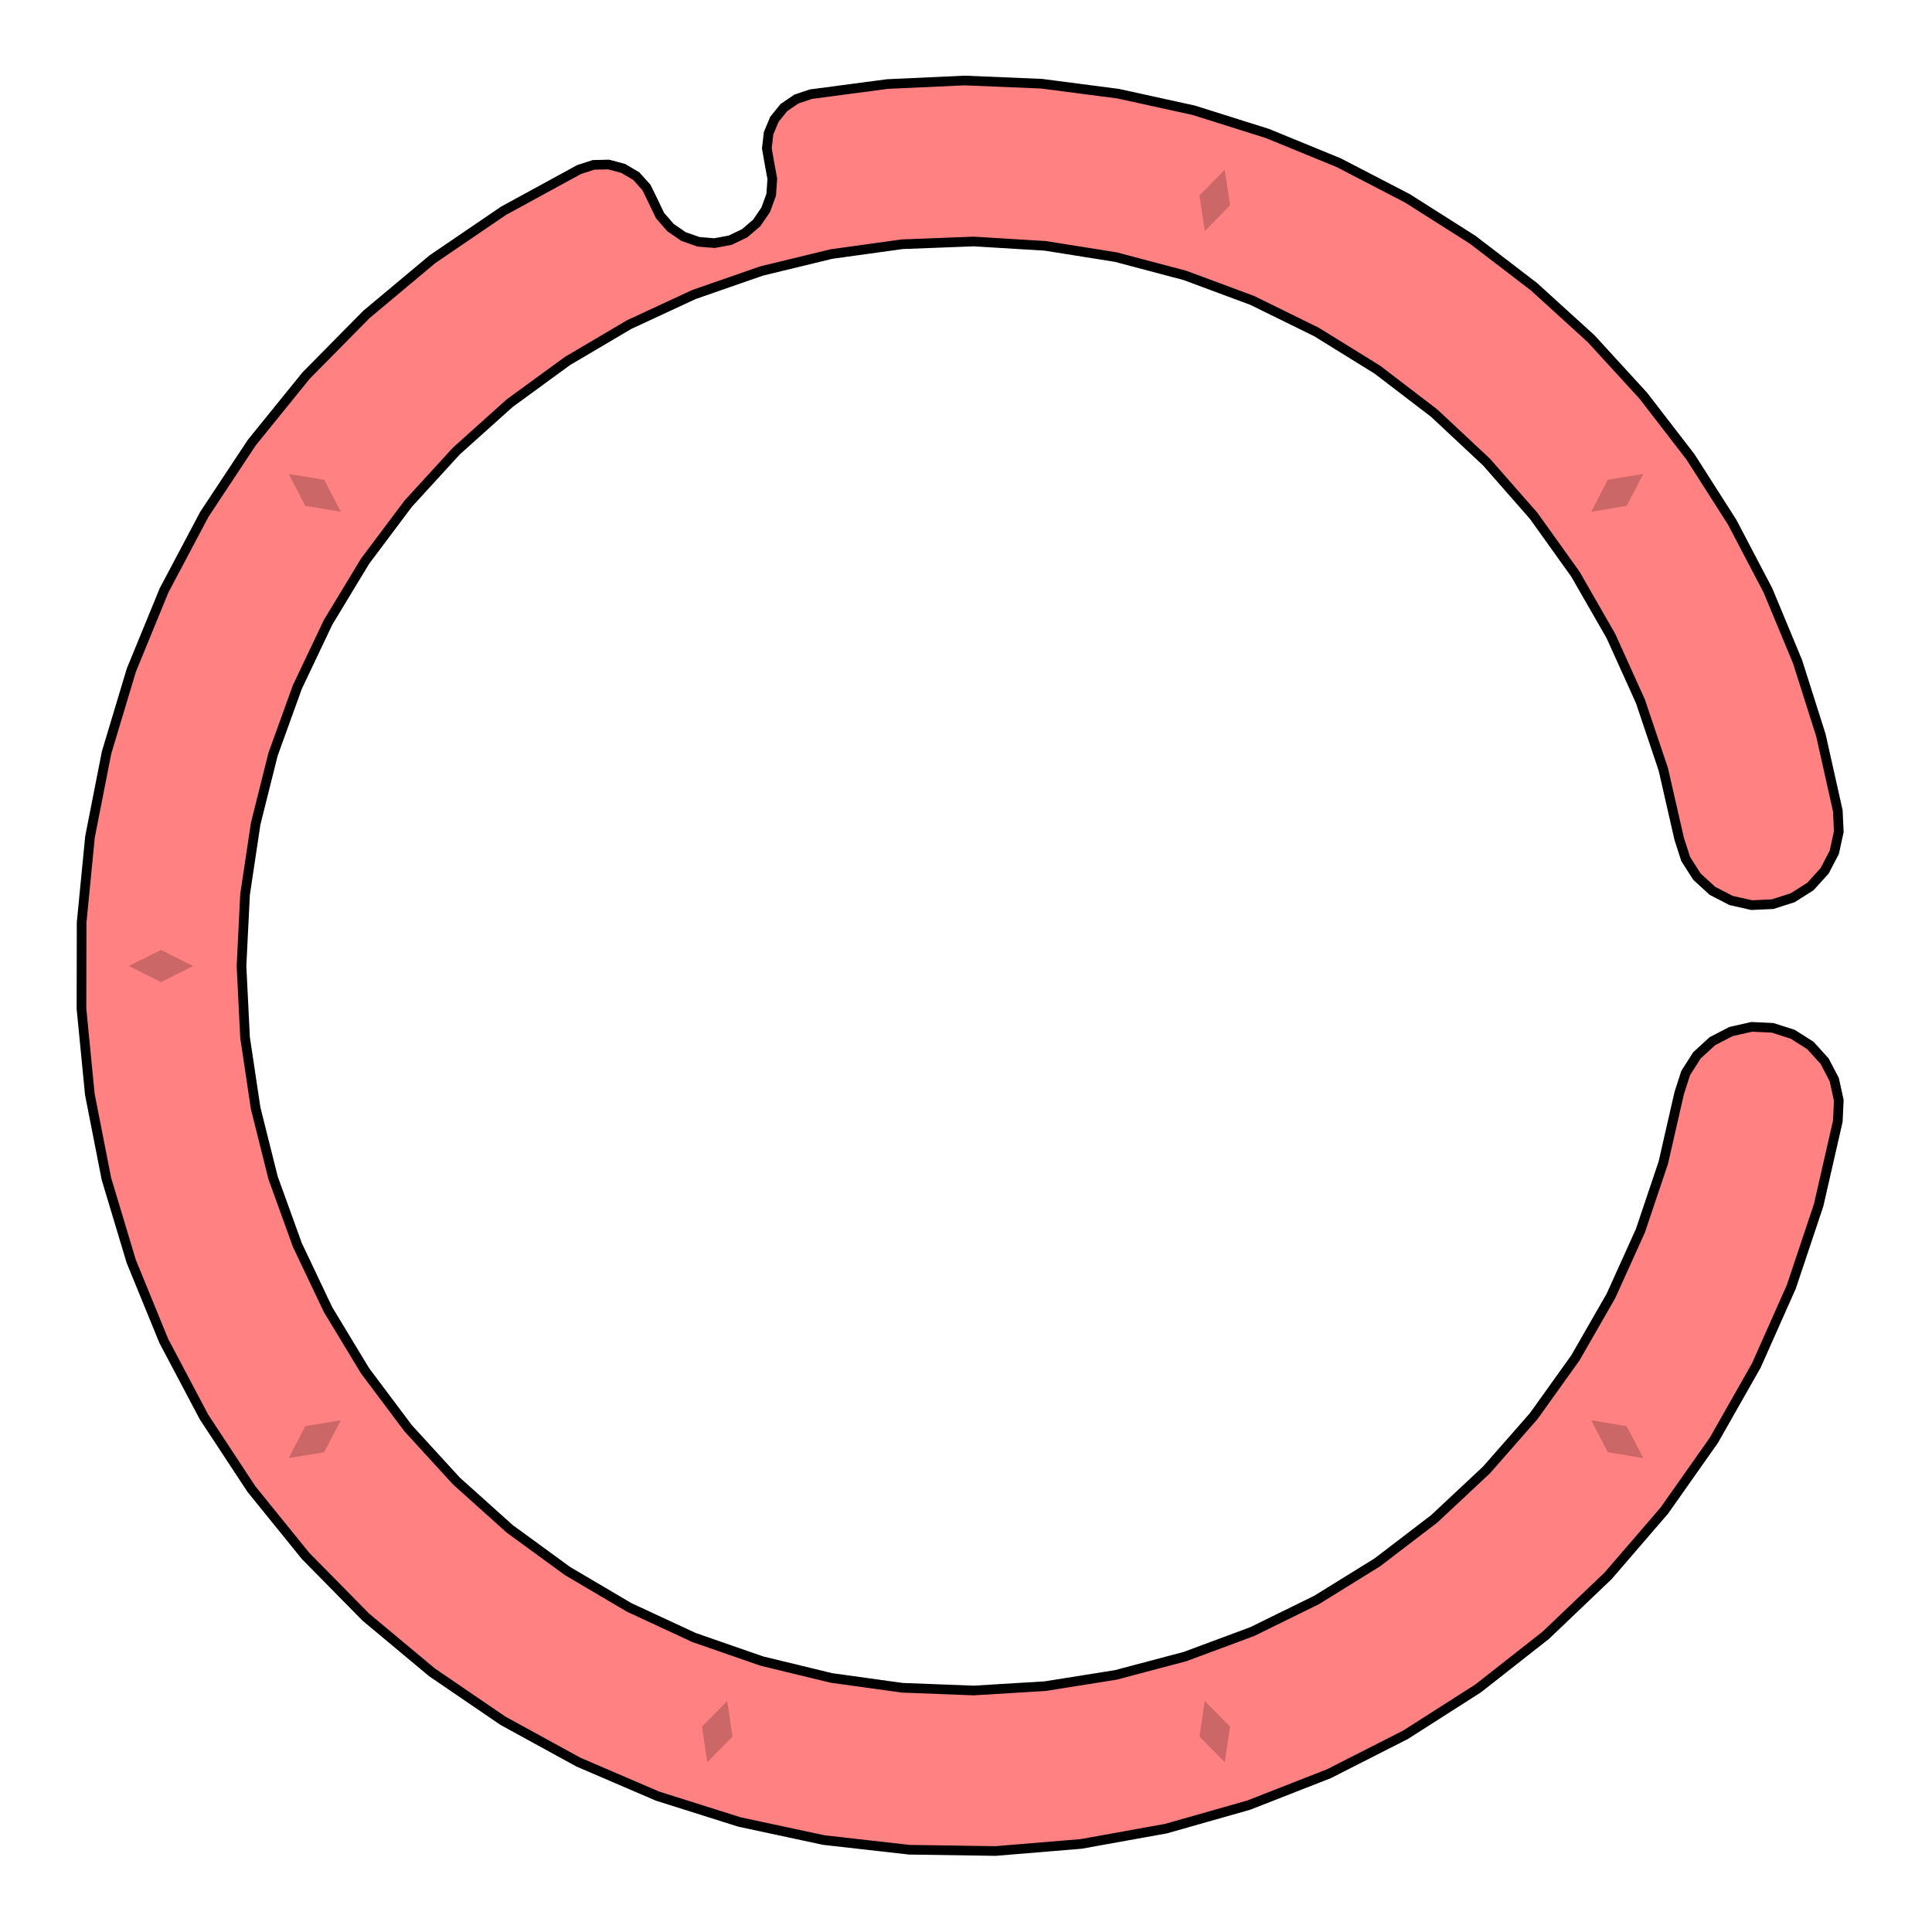 <svg xmlns='http://www.w3.org/2000/svg' viewBox='-6 -6 12 12'><path d='M5.415,-0.964 5.421,-0.834 5.393,-0.706 5.333,-0.591 5.245,-0.494 5.135,-0.424 5.01,-0.384 4.88,-0.378 4.752,-0.407 4.636,-0.467 4.54,-0.555 4.47,-0.665 4.43,-0.789 4.331,-1.222 4.189,-1.644 4.006,-2.049 3.785,-2.434 3.526,-2.796 3.233,-3.13 2.908,-3.434 2.555,-3.704 2.177,-3.938 1.778,-4.134 1.361,-4.289 0.931,-4.403 0.492,-4.473 0.048,-4.5 -0.396,-4.483 -0.836,-4.422 -1.269,-4.317 -1.689,-4.171 -2.092,-3.984 -2.475,-3.758 -2.834,-3.496 -3.165,-3.199 -3.465,-2.871 -3.732,-2.515 -3.962,-2.135 -4.153,-1.733 -4.304,-1.315 -4.412,-0.884 -4.478,-0.444 -4.5,-2.54947430354535E-15 -4.478,0.444 -4.412,0.884 -4.304,1.315 -4.153,1.733 -3.962,2.135 -3.732,2.515 -3.465,2.871 -3.165,3.199 -2.834,3.496 -2.475,3.758 -2.092,3.984 -1.689,4.171 -1.269,4.317 -0.836,4.422 -0.396,4.483 0.048,4.5 0.492,4.473 0.931,4.403 1.361,4.289 1.778,4.134 2.177,3.938 2.555,3.704 2.908,3.434 3.233,3.13 3.526,2.796 3.785,2.434 4.006,2.049 4.189,1.644 4.331,1.222 4.43,0.789 4.47,0.665 4.54,0.555 4.636,0.467 4.752,0.407 4.88,0.378 5.01,0.384 5.135,0.424 5.245,0.494 5.333,0.591 5.393,0.706 5.421,0.834 5.415,0.964 5.296,1.485 5.126,1.993 4.909,2.481 4.645,2.946 4.337,3.383 3.988,3.788 3.601,4.157 3.181,4.487 2.73,4.775 2.254,5.017 1.756,5.212 1.242,5.358 0.715,5.453 0.183,5.497 -0.352,5.489 -0.883,5.429 -1.406,5.317 -1.916,5.156 -2.407,4.945 -2.876,4.688 -3.317,4.387 -3.728,4.044 -4.103,3.663 -4.439,3.248 -4.733,2.801 -4.983,2.328 -5.185,1.834 -5.339,1.322 -5.442,0.797 -5.494,0.265 -5.493,-0.27 -5.441,-0.802 -5.338,-1.326 -5.184,-1.838 -4.981,-2.333 -4.731,-2.805 -4.436,-3.251 -4.099,-3.667 -3.724,-4.047 -3.314,-4.39 -2.872,-4.691 -2.403,-4.947 -2.313,-4.976 -2.219,-4.978 -2.129,-4.954 -2.048,-4.906 -1.985,-4.836 -1.944,-4.752 -1.901,-4.662 -1.836,-4.587 -1.755,-4.531 -1.661,-4.498 -1.562,-4.49 -1.465,-4.508 -1.375,-4.551 -1.3,-4.615 -1.244,-4.697 -1.21,-4.79 -1.203,-4.889 -1.221,-4.987 -1.237,-5.079 -1.226,-5.173 -1.19,-5.259 -1.131,-5.332 -1.053,-5.385 -0.964,-5.415 -0.488,-5.478 -0.009,-5.5 0.47,-5.48 0.946,-5.418 1.415,-5.315 1.872,-5.171 2.316,-4.989 2.742,-4.768 3.147,-4.511 3.528,-4.219 3.883,-3.896 4.207,-3.542 4.5,-3.162 4.758,-2.758 4.981,-2.333 5.165,-1.89 5.31,-1.433z' fill='#ff8181' stroke-width='.06' stroke='#000' /><g fill='rgba(0, 0, 0, .2)'><path transform='rotate(-54)' d='M0,4.8 L.1,5 0,5.2 -.1,5z' /><path transform='rotate(-18)' d='M0,4.8 L.1,5 0,5.2 -.1,5z' /><path transform='rotate(18)' d='M0,4.8 L.1,5 0,5.2 -.1,5z' /><path transform='rotate(54)' d='M0,4.8 L.1,5 0,5.2 -.1,5z' /><path transform='rotate(90)' d='M0,4.8 L.1,5 0,5.2 -.1,5z' /><path transform='rotate(126)' d='M0,4.8 L.1,5 0,5.2 -.1,5z' /><path transform='rotate(198)' d='M0,4.8 L.1,5 0,5.2 -.1,5z' /><path transform='rotate(234)' d='M0,4.8 L.1,5 0,5.2 -.1,5z' /></g></svg>
